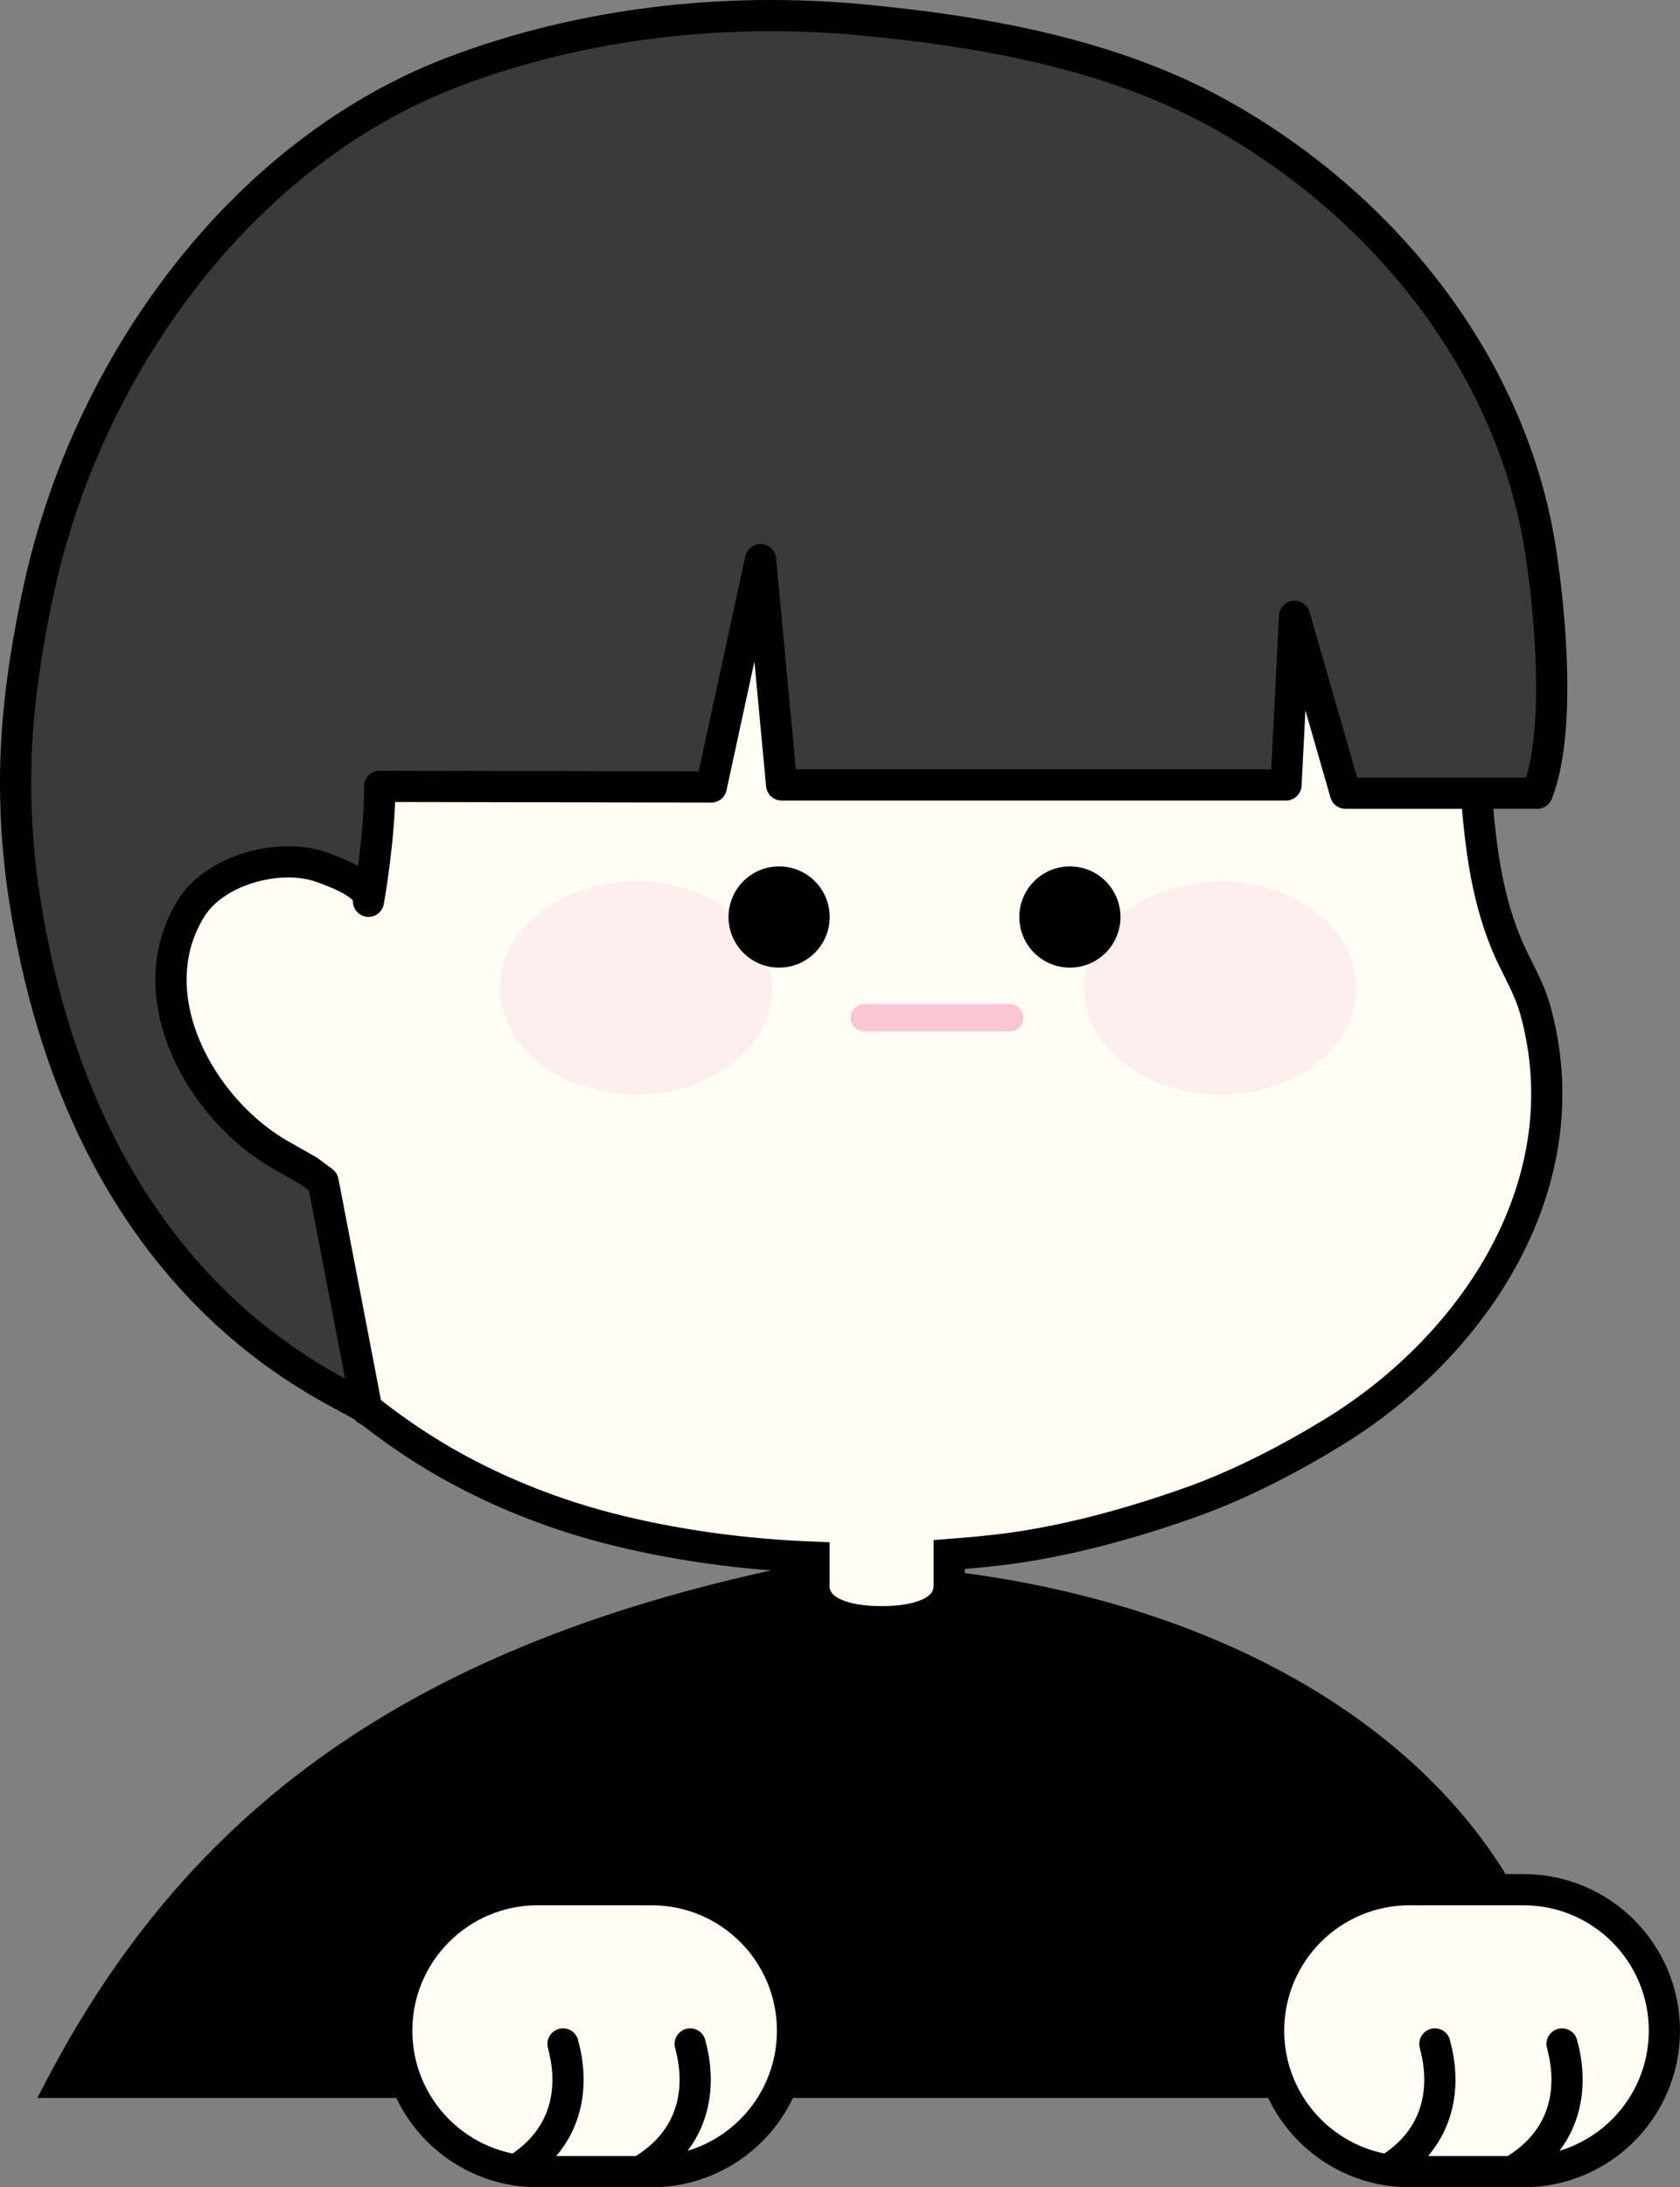 <?xml version="1.0" encoding="utf-8"?>
<!-- Generator: Adobe Illustrator 16.0.0, SVG Export Plug-In . SVG Version: 6.00 Build 0)  -->
<!DOCTYPE svg PUBLIC "-//W3C//DTD SVG 1.1//EN" "http://www.w3.org/Graphics/SVG/1.1/DTD/svg11.dtd">
<svg version="1.1" id="Layer_1" xmlns="http://www.w3.org/2000/svg" xmlns:xlink="http://www.w3.org/1999/xlink" x="0px" y="0px"
	 width="215.46px" height="280.302px" viewBox="0 0 215.46 280.302" enable-background="new 0 0 215.46 280.302"
	 xml:space="preserve">
<rect x="0" y="0" width="215.46" height="280.302" fill="#808080" stroke="none"/>
<g>
	<path stroke="#000000" stroke-width="2.548" stroke-miterlimit="10" d="M6.892,267.578c17.851-34.283,45.906-55.865,96.779-66.023
		c51.988,0,94.408,25.67,96.778,66.023H6.892z"/>
	<path fill="#FFFDF4" stroke="#000000" stroke-width="4" stroke-miterlimit="10" d="M15.455,96.096
		c5.146-24.173,22.267-46.693,44.213-58.009c11.114-5.731,23.038-9.557,35.505-10.789c12.021-1.188,24.256-0.069,35.949,3.573
		c6.176,1.923,12.484,4.507,18.104,7.735c15.859,9.111,29.174,22.908,36.049,39.996c5.596,13.912,2.191,28.478,7.906,42.344
		c1.182,2.865,2.85,5.406,3.682,8.363c6.225,22.104-7.6,43.077-25.906,54.26c-5.668,3.462-12,6.737-18.27,8.963
		c-7.896,2.807-16.67,5.211-25.02,6.139c-1.967,0.218-3.945,0.4-5.928,0.55c0,0,0,3.951,0,3.964l-0.004,0.042
		c-0.038,3.313-3.905,4.604-8.672,4.604c-4.792,0-8.677-1.318-8.677-4.653c0-0.046,0.009-0.091,0.011-0.137v-3.474
		c-8.896-0.335-18.082-1.556-26.676-3.8c-7.58-1.981-15.229-5.107-21.953-9.154c-17.869-10.755-31.453-28.499-37.313-48.532
		C14.497,124.543,12.487,110.042,15.455,96.096z"/>
	<path fill="#F9C6D3" d="M109.099,130.431c0,0.968,0.783,1.752,1.752,1.752h18.631c0.968,0,1.753-0.784,1.753-1.752l0,0
		c0-0.968-0.785-1.753-1.753-1.753h-18.631C109.882,128.678,109.099,129.463,109.099,130.431L109.099,130.431z"/>
	<g>
		<path fill="#FFFDF4" stroke="#000000" stroke-width="4" stroke-miterlimit="10" d="M162.699,260.234
			c0,9.979,8.089,18.068,18.066,18.068h14.627c9.978,0,18.067-8.09,18.067-18.068l0,0c0-9.977-8.09-18.066-18.067-18.066h-14.627
			C170.788,242.167,162.699,250.257,162.699,260.234L162.699,260.234z"/>
		<path fill="#FFFDF4" stroke="#000000" stroke-width="4" stroke-linecap="round" stroke-miterlimit="10" d="M200.331,261.939
			c0.082,0.567,3.409,10.224-5.924,16.066"/>
		<path fill="#FFFDF4" stroke="#000000" stroke-width="4" stroke-linecap="round" stroke-miterlimit="10" d="M184.022,261.939
			c0.08,0.567,3.408,10.224-5.925,16.066"/>
	</g>
	<g>
		<path fill="#FFFDF4" stroke="#000000" stroke-width="4" stroke-miterlimit="10" d="M50.882,260.234
			c0,9.979,8.09,18.068,18.068,18.068h14.625c9.979,0,18.066-8.09,18.066-18.068l0,0c0-9.977-8.088-18.066-18.066-18.066H68.95
			C58.972,242.167,50.882,250.257,50.882,260.234L50.882,260.234z"/>
		<path fill="#FFFDF4" stroke="#000000" stroke-width="4" stroke-linecap="round" stroke-miterlimit="10" d="M88.516,261.939
			c0.081,0.567,3.409,10.224-5.924,16.066"/>
		<path fill="#FFFDF4" stroke="#000000" stroke-width="4" stroke-linecap="round" stroke-miterlimit="10" d="M72.206,261.939
			c0.08,0.567,3.408,10.224-5.924,16.066"/>
	</g>
	<g>
		<ellipse fill="#FEEEEE" cx="156.508" cy="126.618" rx="17.458" ry="13.644"/>
		<ellipse fill="#FEEEEE" cx="81.588" cy="126.618" rx="17.458" ry="13.644"/>
	</g>
	<g>
		<circle cx="137.215" cy="117.518" r="6.486"/>
		<circle cx="99.92" cy="117.518" r="6.486"/>
	</g>
	
		<path fill="#3A3A3A" stroke="#000000" stroke-width="4" stroke-linecap="round" stroke-linejoin="round" stroke-miterlimit="10" d="
		M58.229,9.183c16.525-6.262,34.861-8.284,52.365-6.633c15.576,1.471,31.996,4.389,45.82,12.061
		c21.487,11.928,38.436,33.17,41.474,58.162c0.001,0.008,2.95,19.607-0.737,28.88h-24.596l-6.526-22.669l-1.098,21.608h-64.688
		l-2.703-28.88l-6.321,29.145l-42.517-0.08c0.02,6.437-1.369,14.313-1.443,14.724c0.38-2.136-4.633-3.87-6.043-4.375
		c-5.238-1.878-13.59,0.251-16.709,5.28c-6.943,11.197,1.254,25.82,11.535,31.64l3.547,2.004l1.85,1.388
		c0,0,5.621,29.229,5.625,29.251c-0.354-1.709-35.463-11.829-43.877-65.261c-1.072-6.799-1.438-13.886-1.014-20.761
		c0.402-6.539,1.467-13.05,2.869-19.445C11.218,47.084,30.786,19.582,58.229,9.183z"/>
</g>
</svg>
